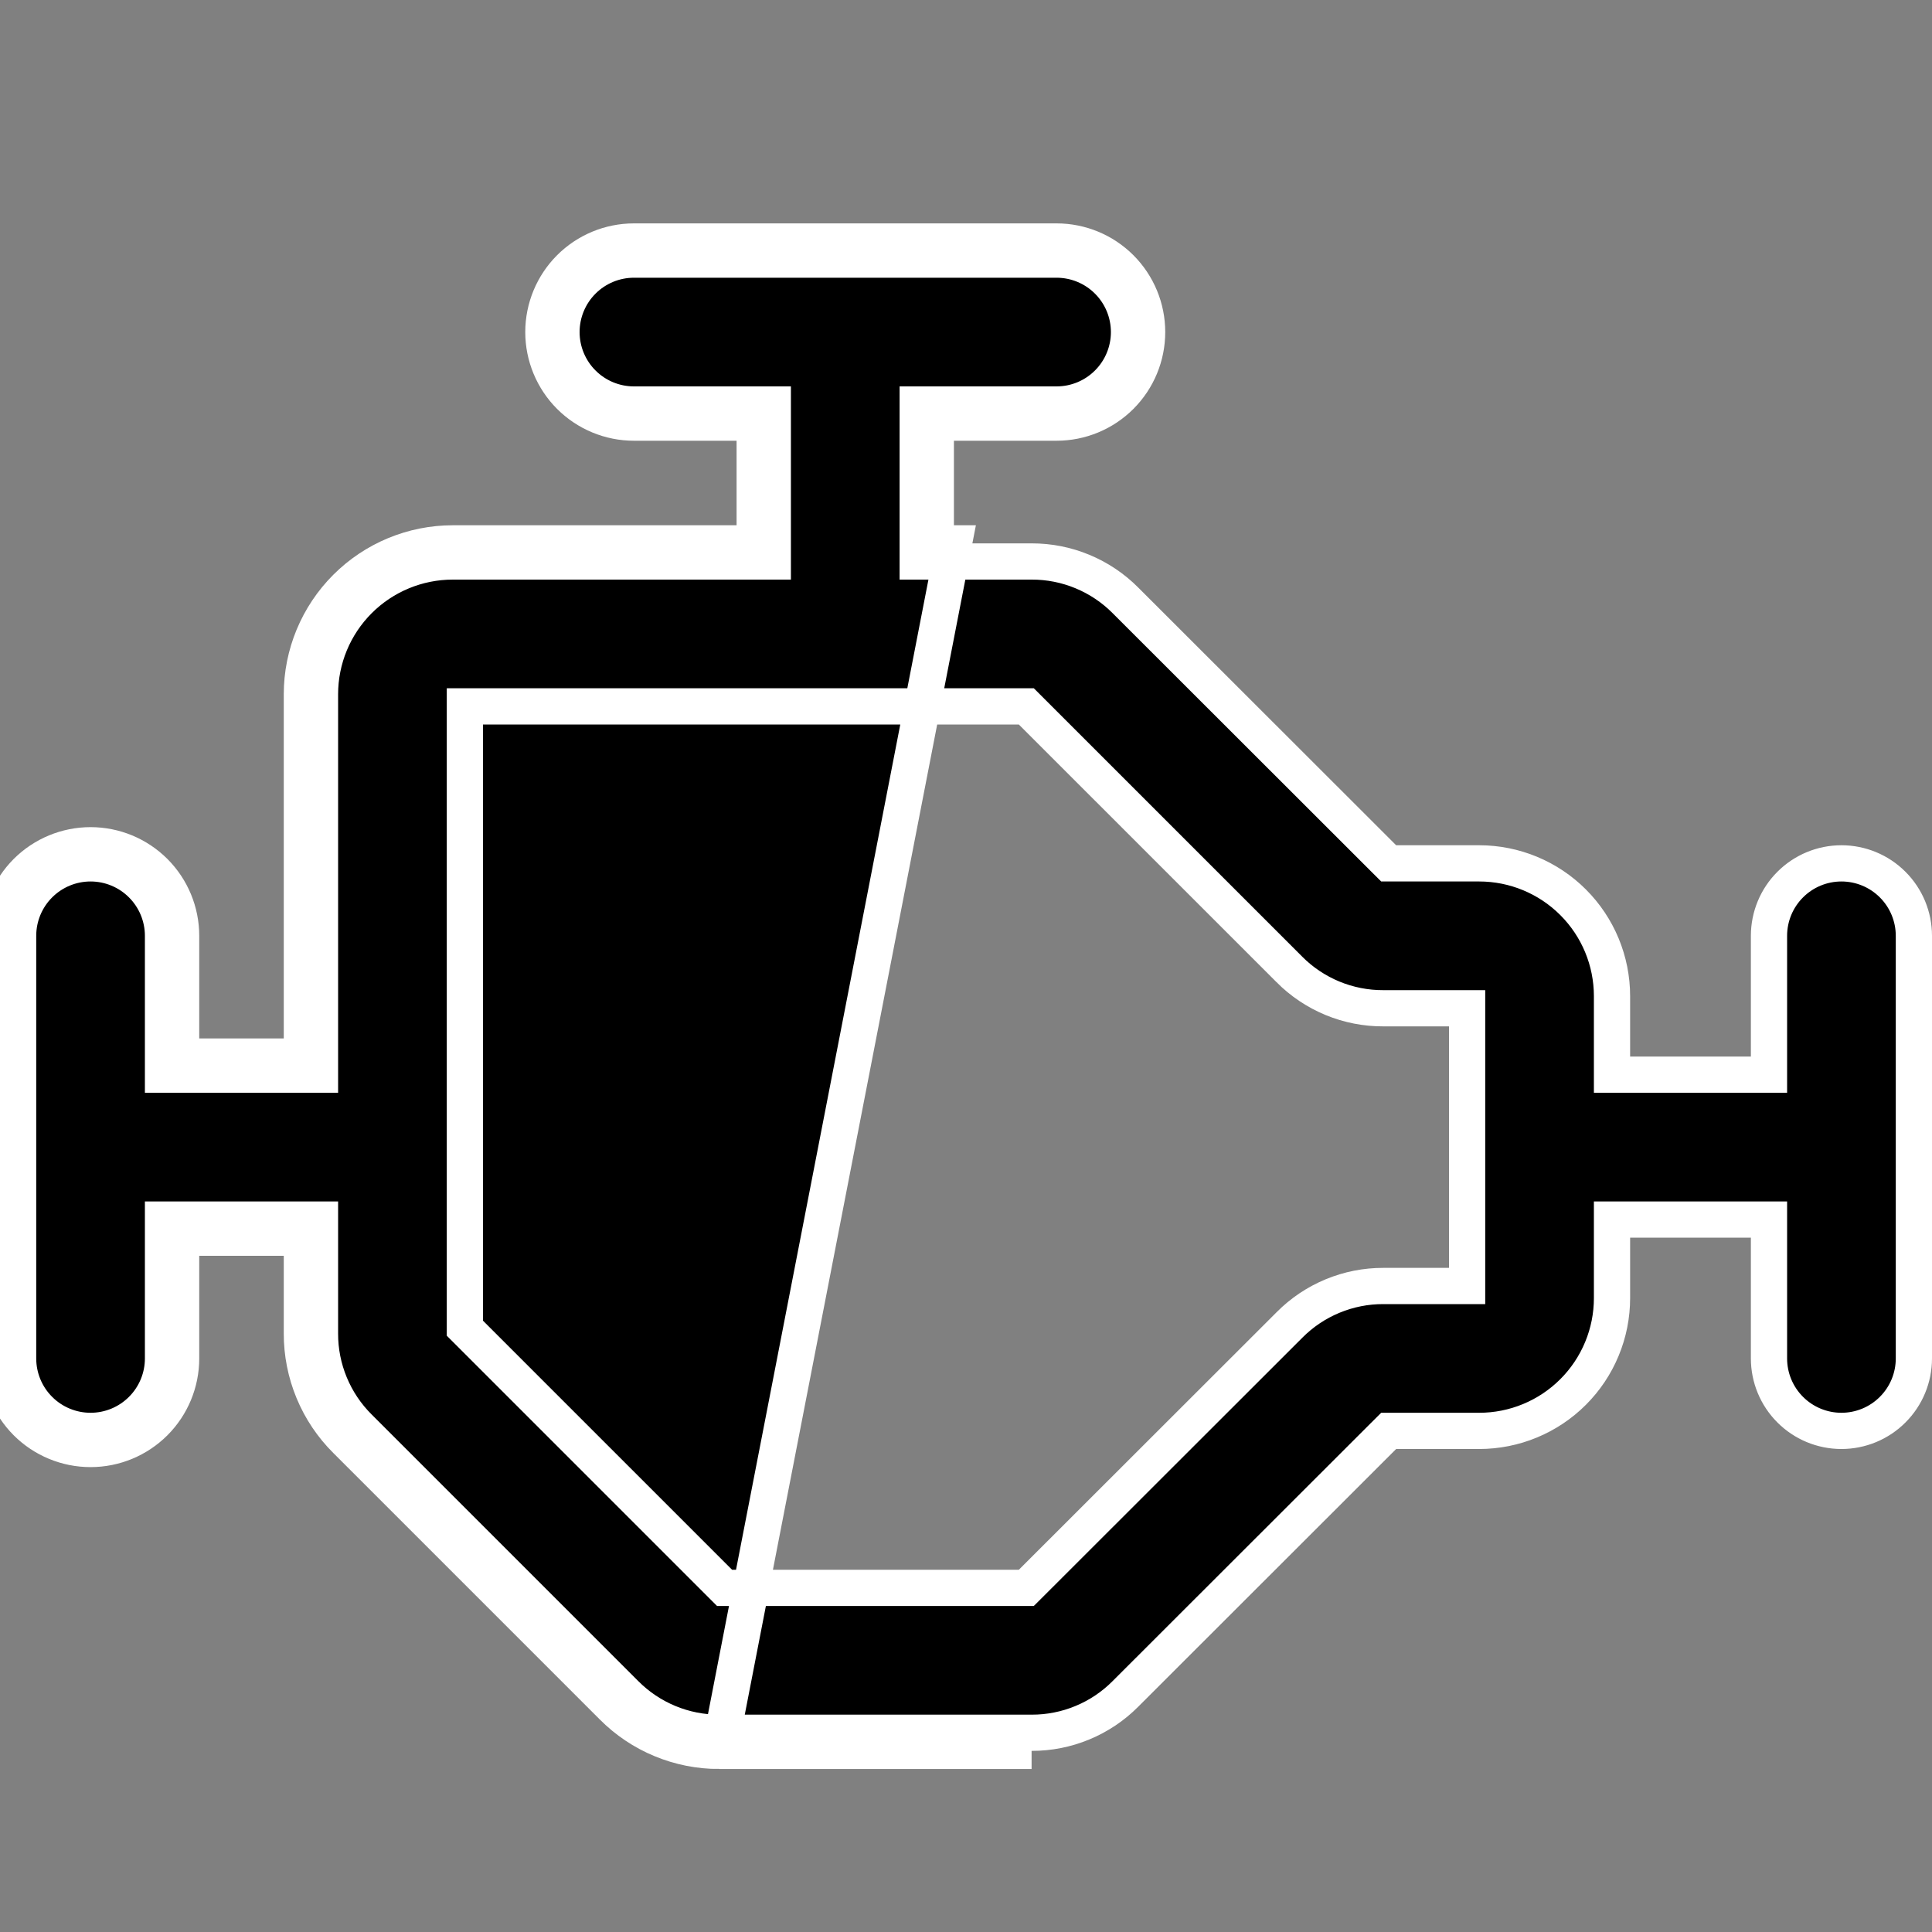 <svg width="80" height="80" viewBox="0 0 80 80" fill="none" xmlns="http://www.w3.org/2000/svg">
<rect x="0" y="0" width="80" height="80" fill="#808080" stroke="none"/>
<g clip-path="url(#clip0_2813_3339)">
<path d="M29.784 72.5C28.963 72.502 28.15 72.341 27.392 72.027C26.633 71.713 25.944 71.251 25.366 70.669L14.331 59.634C13.749 59.056 13.287 58.367 12.973 57.608C12.659 56.85 12.498 56.037 12.5 55.216V52V51.25H11.75H8.25H7.5V52V56.25C7.5 57.245 7.105 58.198 6.402 58.902C5.698 59.605 4.745 60 3.75 60C2.755 60 1.802 59.605 1.098 58.902C0.395 58.198 0 57.245 0 56.25V38.75C0 37.755 0.395 36.802 1.098 36.098C1.802 35.395 2.755 35 3.75 35C4.745 35 5.698 35.395 6.402 36.098C7.105 36.802 7.5 37.755 7.5 38.75V43V43.75H8.25H11.75H12.5V43V28.75C12.5 27.092 13.159 25.503 14.331 24.331C15.503 23.159 17.092 22.5 18.75 22.5H30.5H31.25V21.75V18.25V17.5H30.5H26.25C25.255 17.5 24.302 17.105 23.598 16.402C22.895 15.698 22.5 14.745 22.5 13.75C22.5 12.755 22.895 11.802 23.598 11.098C24.302 10.395 25.255 10 26.25 10H43.75C44.745 10 45.698 10.395 46.402 11.098C47.105 11.802 47.5 12.755 47.5 13.75C47.5 14.745 47.105 15.698 46.402 16.402C45.698 17.105 44.745 17.5 43.75 17.5H39.5H38.75V18.25V21.75V22.5H39.5L29.784 72.5ZM29.784 72.5H42.716H29.784ZM72.5 44.5H73.25V43.75V38.75C73.25 37.954 73.566 37.191 74.129 36.629C74.691 36.066 75.454 35.75 76.25 35.75C77.046 35.75 77.809 36.066 78.371 36.629C78.934 37.191 79.25 37.954 79.25 38.75V56.25C79.25 57.046 78.934 57.809 78.371 58.371C77.809 58.934 77.046 59.25 76.25 59.25C75.454 59.25 74.691 58.934 74.129 58.371C73.566 57.809 73.25 57.046 73.25 56.25V51.25V50.5H72.5H67.5H66.75V51.25V53.75C66.75 54.472 66.608 55.188 66.331 55.855C66.055 56.522 65.65 57.128 65.139 57.639C64.628 58.15 64.022 58.555 63.355 58.831C62.688 59.108 61.972 59.25 61.25 59.25H57.812H57.502L57.282 59.469L46.604 70.138L46.602 70.14C46.094 70.652 45.488 71.058 44.821 71.334C44.154 71.611 43.44 71.752 42.718 71.75H42.716L29.784 71.75L29.782 71.75C29.061 71.752 28.346 71.611 27.679 71.334C27.012 71.058 26.406 70.652 25.898 70.14L25.896 70.138L14.862 59.104L14.86 59.102C14.348 58.594 13.942 57.988 13.666 57.321C13.389 56.654 13.248 55.94 13.25 55.218V55.216V51.25V50.5H12.5H7.5H6.75V51.25V56.25C6.75 57.046 6.434 57.809 5.871 58.371C5.309 58.934 4.546 59.25 3.75 59.25C2.954 59.25 2.191 58.934 1.629 58.371C1.066 57.809 0.75 57.046 0.75 56.25V38.75C0.75 37.954 1.066 37.191 1.629 36.629C2.191 36.066 2.954 35.75 3.75 35.75C4.546 35.75 5.309 36.066 5.871 36.629C6.434 37.191 6.75 37.954 6.75 38.75V43.75V44.5H7.5H12.5H13.25V43.75V28.75C13.25 27.291 13.829 25.892 14.861 24.861C15.892 23.829 17.291 23.25 18.75 23.25H31.25H32V22.5V17.5V16.75H31.25H26.25C25.454 16.75 24.691 16.434 24.129 15.871C23.566 15.309 23.25 14.546 23.25 13.75C23.25 12.954 23.566 12.191 24.129 11.629C24.691 11.066 25.454 10.75 26.25 10.75H43.75C44.546 10.75 45.309 11.066 45.871 11.629C46.434 12.191 46.75 12.954 46.75 13.75C46.75 14.546 46.434 15.309 45.871 15.871C45.309 16.434 44.546 16.75 43.75 16.75H38.75H38V17.5V22.5V23.25H38.75L42.716 23.25L42.718 23.25C43.44 23.248 44.154 23.389 44.821 23.666C45.488 23.942 46.094 24.348 46.602 24.86L46.604 24.862L57.282 35.531L57.502 35.75H57.812H61.25C62.709 35.75 64.108 36.33 65.139 37.361C66.171 38.392 66.75 39.791 66.75 41.25V43.75V44.5H67.5H72.5ZM60 53.25H60.75V52.5V42.5V41.75H60L57.284 41.75L57.281 41.75C56.558 41.753 55.841 41.612 55.173 41.336C54.505 41.059 53.898 40.653 53.388 40.14L53.387 40.138L42.718 29.47L42.498 29.25H42.188H20H19.25V30V54.688V54.998L19.47 55.218L29.782 65.53L30.002 65.75H30.312H42.188H42.498L42.718 65.531L53.396 54.862L53.398 54.86C53.906 54.348 54.512 53.942 55.179 53.666C55.846 53.389 56.56 53.248 57.282 53.25H57.284H60Z" fill="black" stroke="white" stroke-width="1.5"/>
</g>
<defs>
<clipPath id="clip0_2813_3339">
<rect width="80" height="80" fill="white"/>
</clipPath>
</defs>
</svg>
